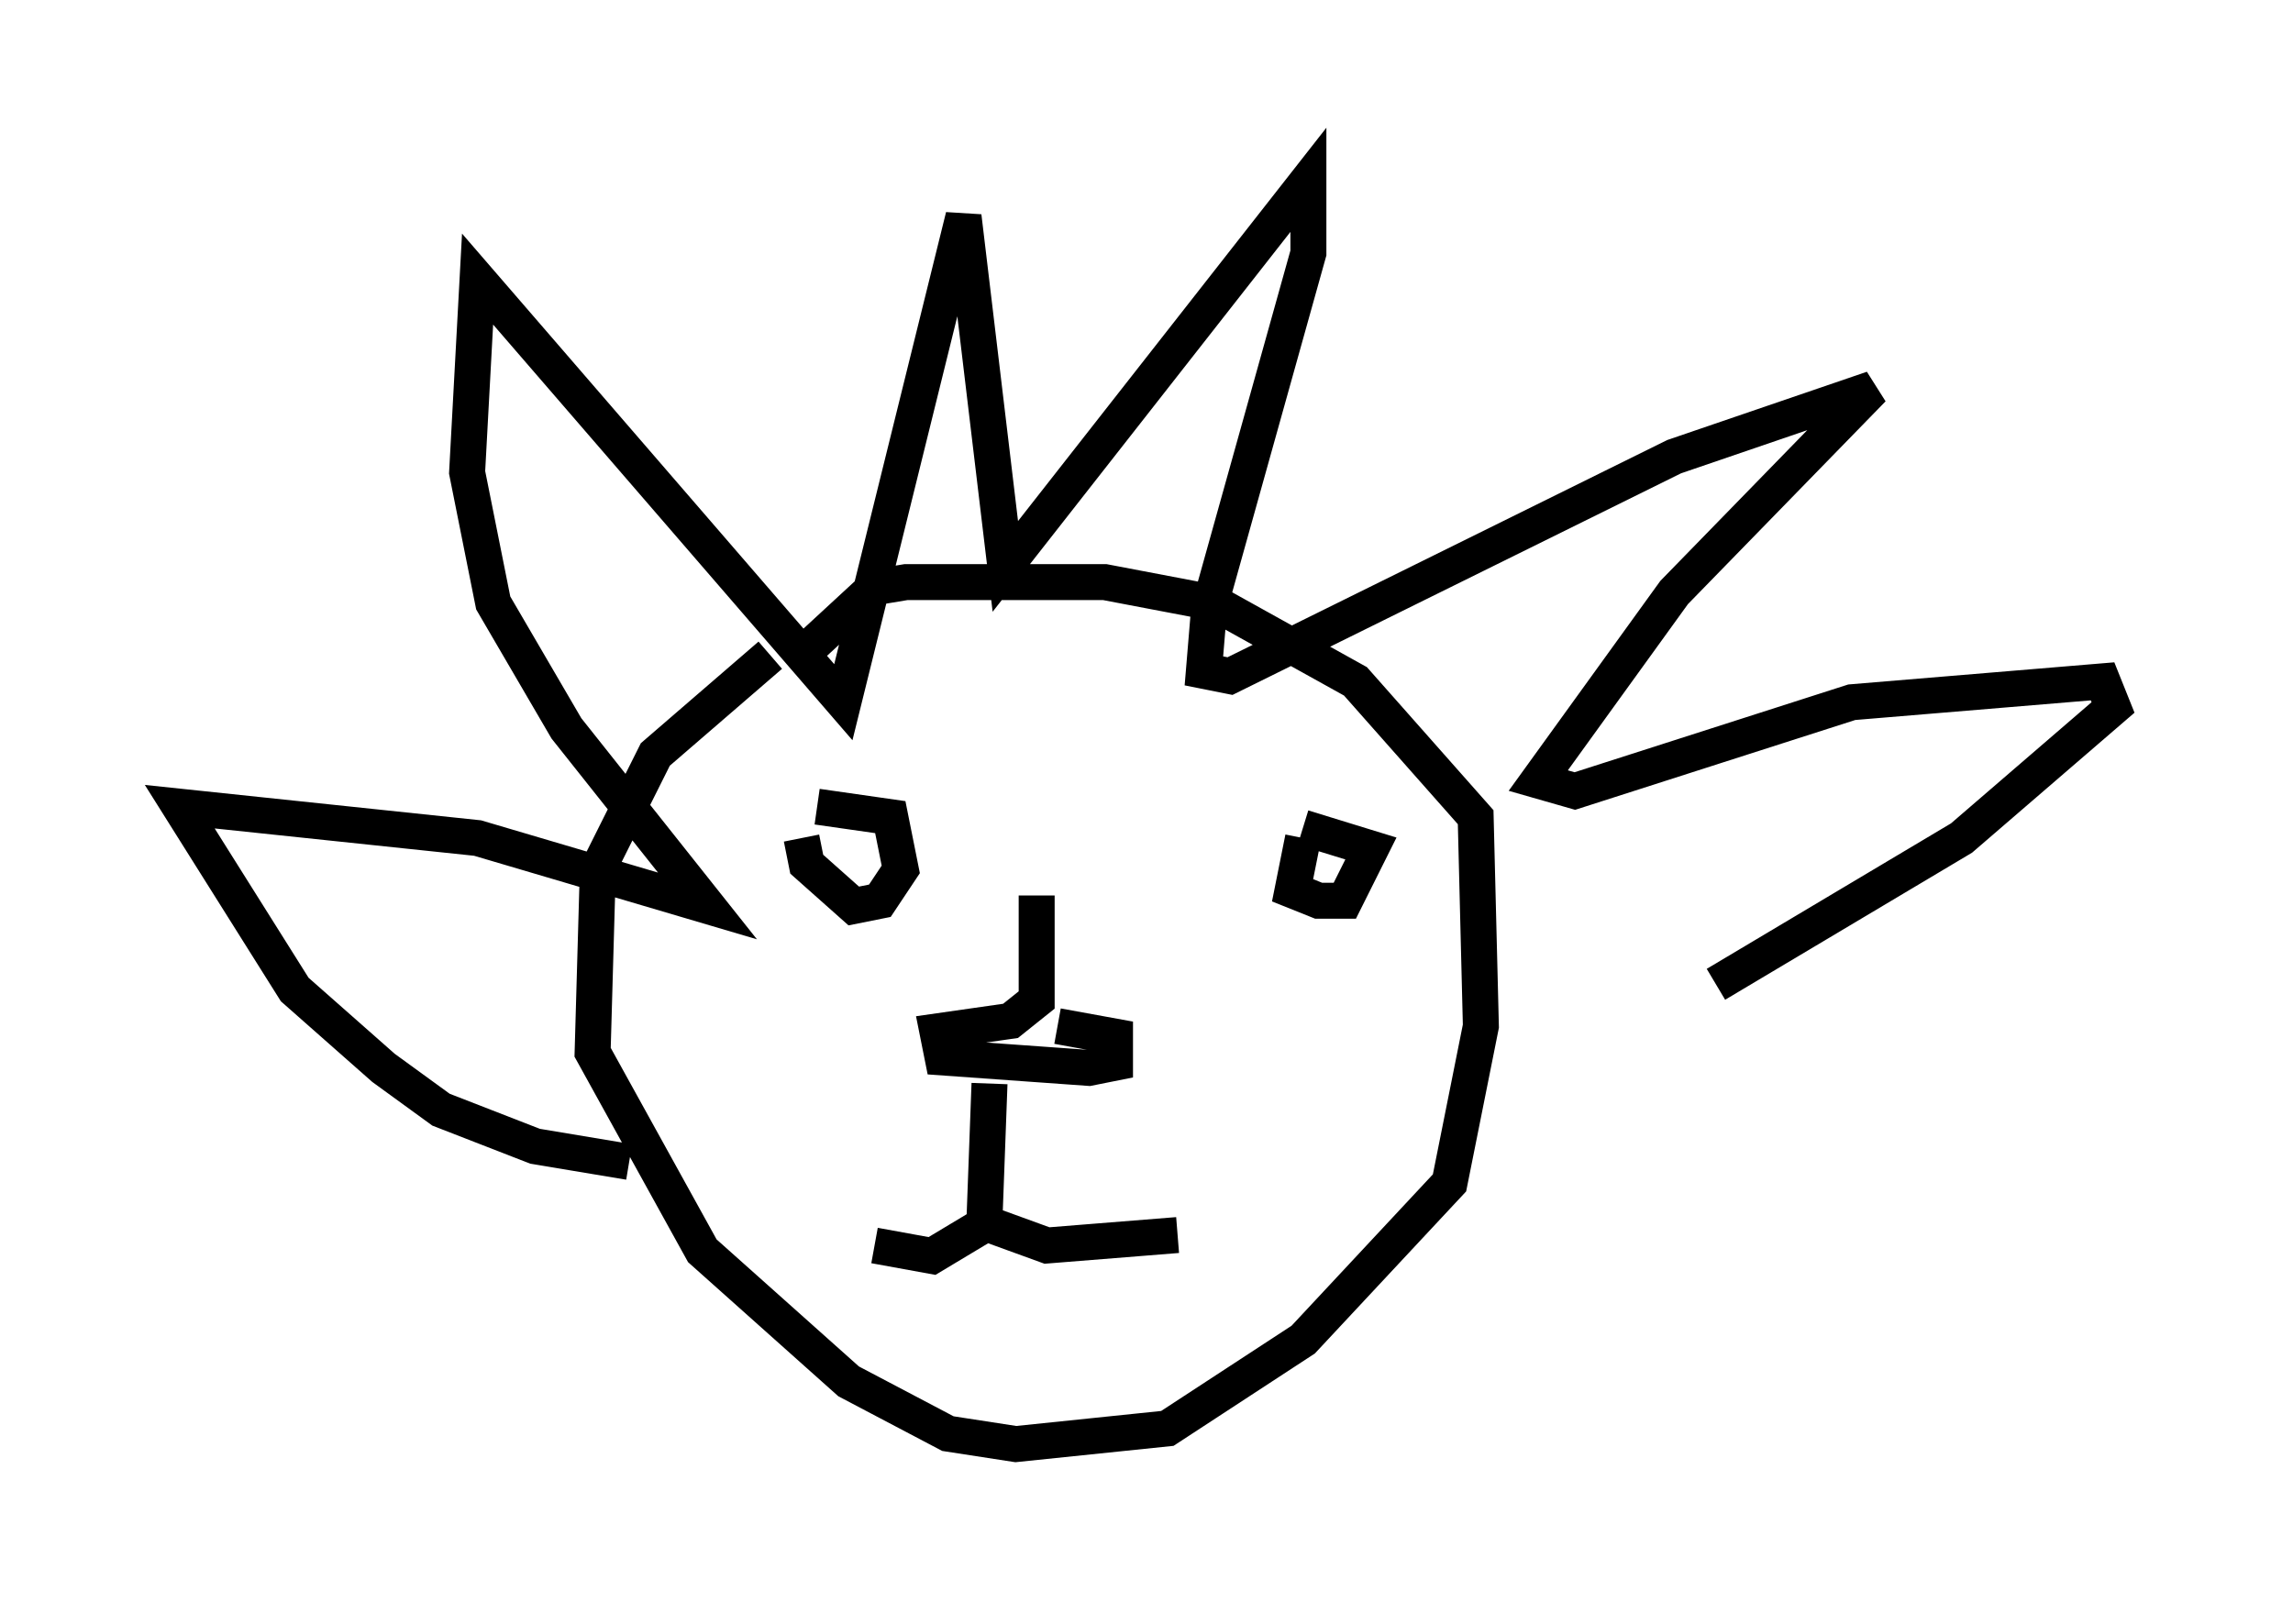 <?xml version="1.0" encoding="utf-8" ?>
<svg baseProfile="full" height="45.151" version="1.1" width="63.743" xmlns="http://www.w3.org/2000/svg" xmlns:ev="http://www.w3.org/2001/xml-events" xmlns:xlink="http://www.w3.org/1999/xlink"><defs /><rect fill="white" height="45.151" width="63.743" x="0" y="0" /><path d="M26.352, 16.765 m-4.939, 1.453 l-3.196, 2.76 -1.598, 3.196 l-0.145, 5.084 3.05, 5.52 l4.067, 3.631 2.76, 1.453 l1.888, 0.291 4.212, -0.436 l3.777, -2.469 4.067, -4.358 l0.872, -4.358 -0.145, -5.81 l-3.341, -3.777 -3.922, -2.179 l-3.05, -0.581 -5.52, 0.0 l-0.872, 0.145 -1.888, 1.743 m-4.939, 14.235 l-2.615, -0.436 -2.615, -1.017 l-1.598, -1.162 -2.469, -2.179 l-3.196, -5.084 8.279, 0.872 l6.391, 1.888 -3.922, -4.939 l-2.034, -3.486 -0.726, -3.631 l0.291, -5.374 10.168, 11.765 l3.341, -13.508 1.162, 9.732 l8.425, -10.749 0.0, 2.034 l-2.76, 9.877 -0.145, 1.743 l0.726, 0.145 12.346, -6.101 l5.52, -1.888 -5.52, 5.665 l-3.777, 5.229 1.017, 0.291 l7.698, -2.469 6.972, -0.581 l0.291, 0.726 -4.212, 3.631 l-6.827, 4.067 m-18.883, -2.469 l0.0, 2.905 -0.726, 0.581 l-2.034, 0.291 0.145, 0.726 l4.067, 0.291 0.726, -0.145 l0.0, -0.726 -1.598, -0.291 m-7.117, -5.229 l0.145, 0.726 1.307, 1.162 l0.726, -0.145 0.581, -0.872 l-0.291, -1.453 -2.034, -0.291 m13.508, 0.872 l-0.291, 1.453 0.726, 0.291 l0.726, 0.0 0.726, -1.453 l-1.888, -0.581 m-8.715, 7.117 l-0.145, 3.922 -1.453, 0.872 l-1.598, -0.291 m3.196, -0.581 l1.598, 0.581 3.631, -0.291 " fill="none" stroke="black" stroke-width="1" /></svg>